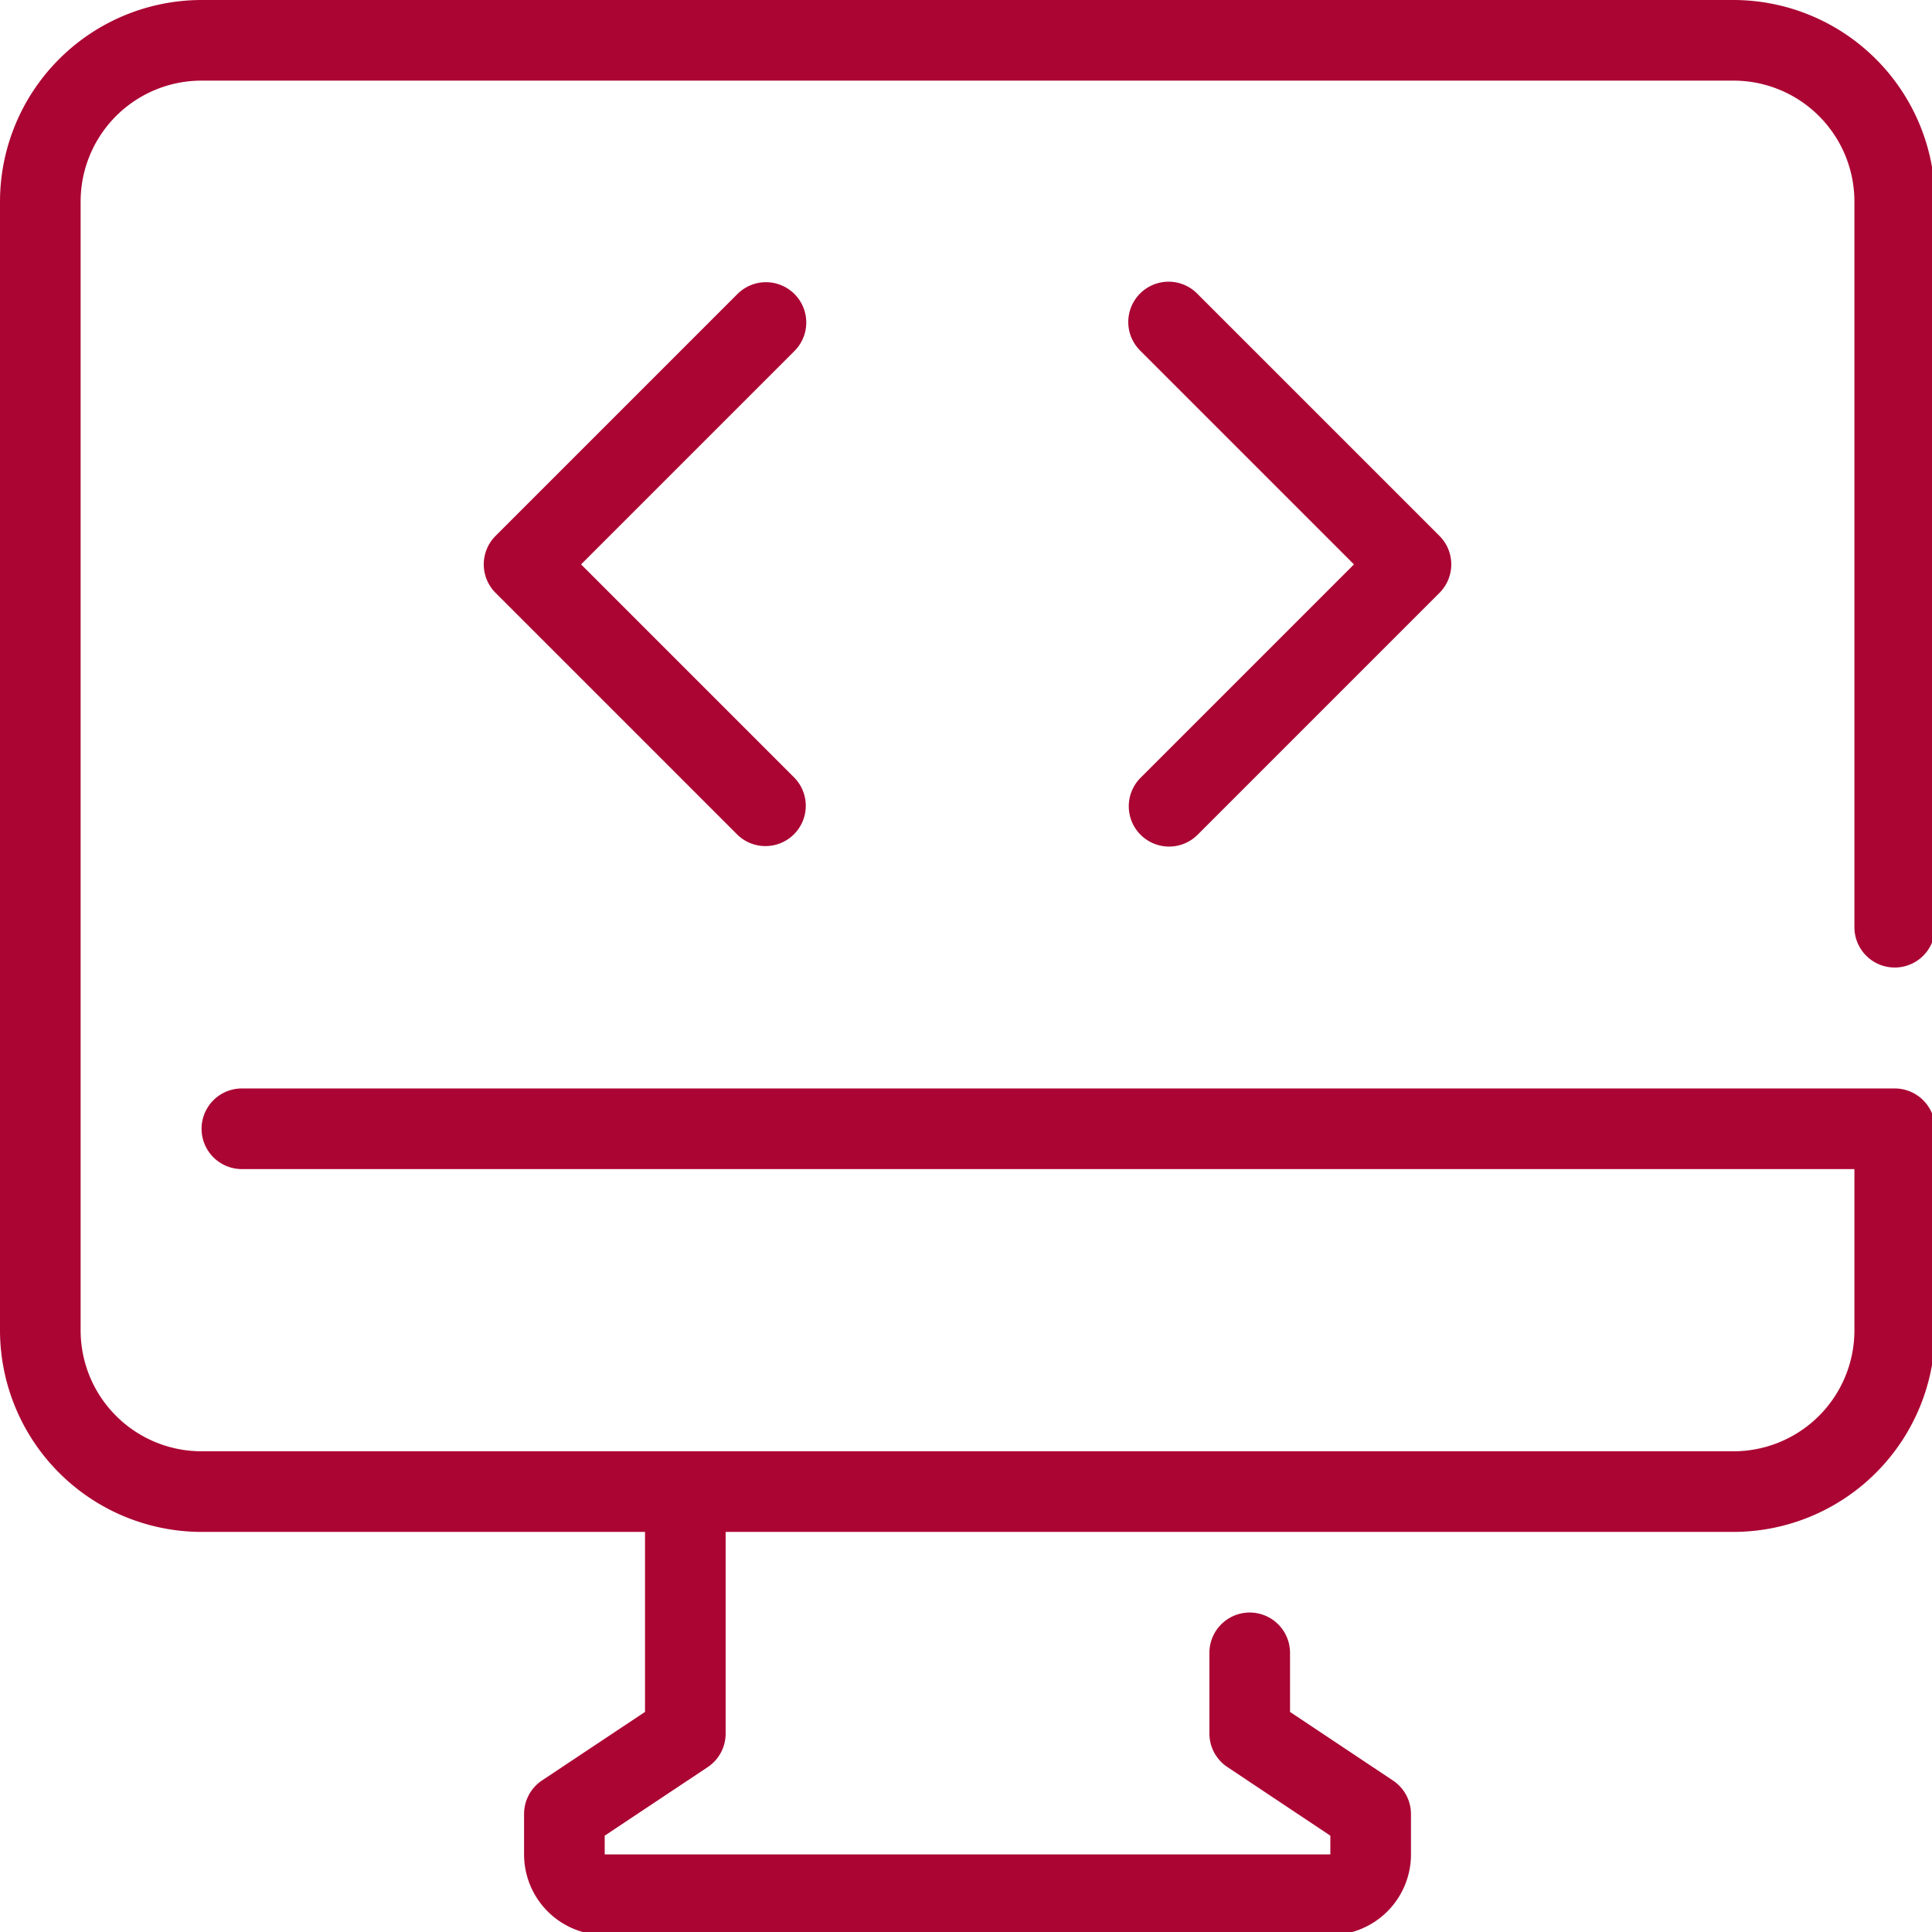 <?xml version="1.0" encoding="UTF-8" standalone="no"?>
<!-- Created with Inkscape (http://www.inkscape.org/) -->

<svg
   width="12.7mm"
   height="12.7mm"
   viewBox="0 0 12.7 12.7"
   version="1.1"
   id="svg5"
   xmlns="http://www.w3.org/2000/svg"
   xmlns:svg="http://www.w3.org/2000/svg">
  <defs
     id="defs2" />
  <g
     id="layer1"
     transform="translate(-79.675,-44.557)">
    <g
       id="_40-Web_Development"
       data-name="40-Web Development"
       transform="matrix(0.265,0,0,0.265,79.675,44.557)"
       style="fill:#ab0533;fill-opacity:1">
      <path
         d="m 47,24 a 1,1 0 0 0 1,-1 V 5 A 5.006,5.006 0 0 0 43,0 H 5 A 5.006,5.006 0 0 0 0,5 v 28 a 5.006,5.006 0 0 0 5,5 h 11 v 4.465 l -2.555,1.7 A 1,1 0 0 0 13,45 v 1 a 2,2 0 0 0 2,2 h 18 a 2,2 0 0 0 2,-2 V 45 A 1,1 0 0 0 34.555,44.168 L 32,42.465 V 41 a 1,1 0 0 0 -2,0 v 2 a 1,1 0 0 0 0.445,0.832 L 33,45.535 V 46 H 15 v -0.465 l 2.555,-1.7 A 1,1 0 0 0 18,43 v -5 h 25 a 5.006,5.006 0 0 0 5,-5 V 28 A 1,1 0 0 0 47,27 H 6 a 1,1 0 0 0 0,2 h 40 v 4 a 3,3 0 0 1 -3,3 H 5 A 3,3 0 0 1 2,33 V 5 A 3,3 0 0 1 5,2 h 38 a 3,3 0 0 1 3,3 v 18 a 1,1 0 0 0 1,1 z"
         id="path196"
         style="fill:#ab0533;fill-opacity:1" />
      <path
         d="m 19.707,7.293 a 1,1 0 0 0 -1.414,0 l -6,6 a 1,1 0 0 0 0,1.414 l 6,6 a 1,1 0 0 0 1.414,-1.414 L 14.414,14 19.707,8.707 a 1,1 0 0 0 0,-1.414 z"
         id="path198"
         style="fill:#ab0533;fill-opacity:1" />
      <path
         d="m 28.293,20.707 a 1,1 0 0 0 1.414,0 l 6,-6 a 1,1 0 0 0 0,-1.414 l -6,-6 A 1,1 0 1 0 28.293,8.707 L 33.586,14 28.293,19.293 a 1,1 0 0 0 0,1.414 z"
         id="path200"
         style="fill:#ab0533;fill-opacity:1" />
    </g>
  </g>
</svg>
